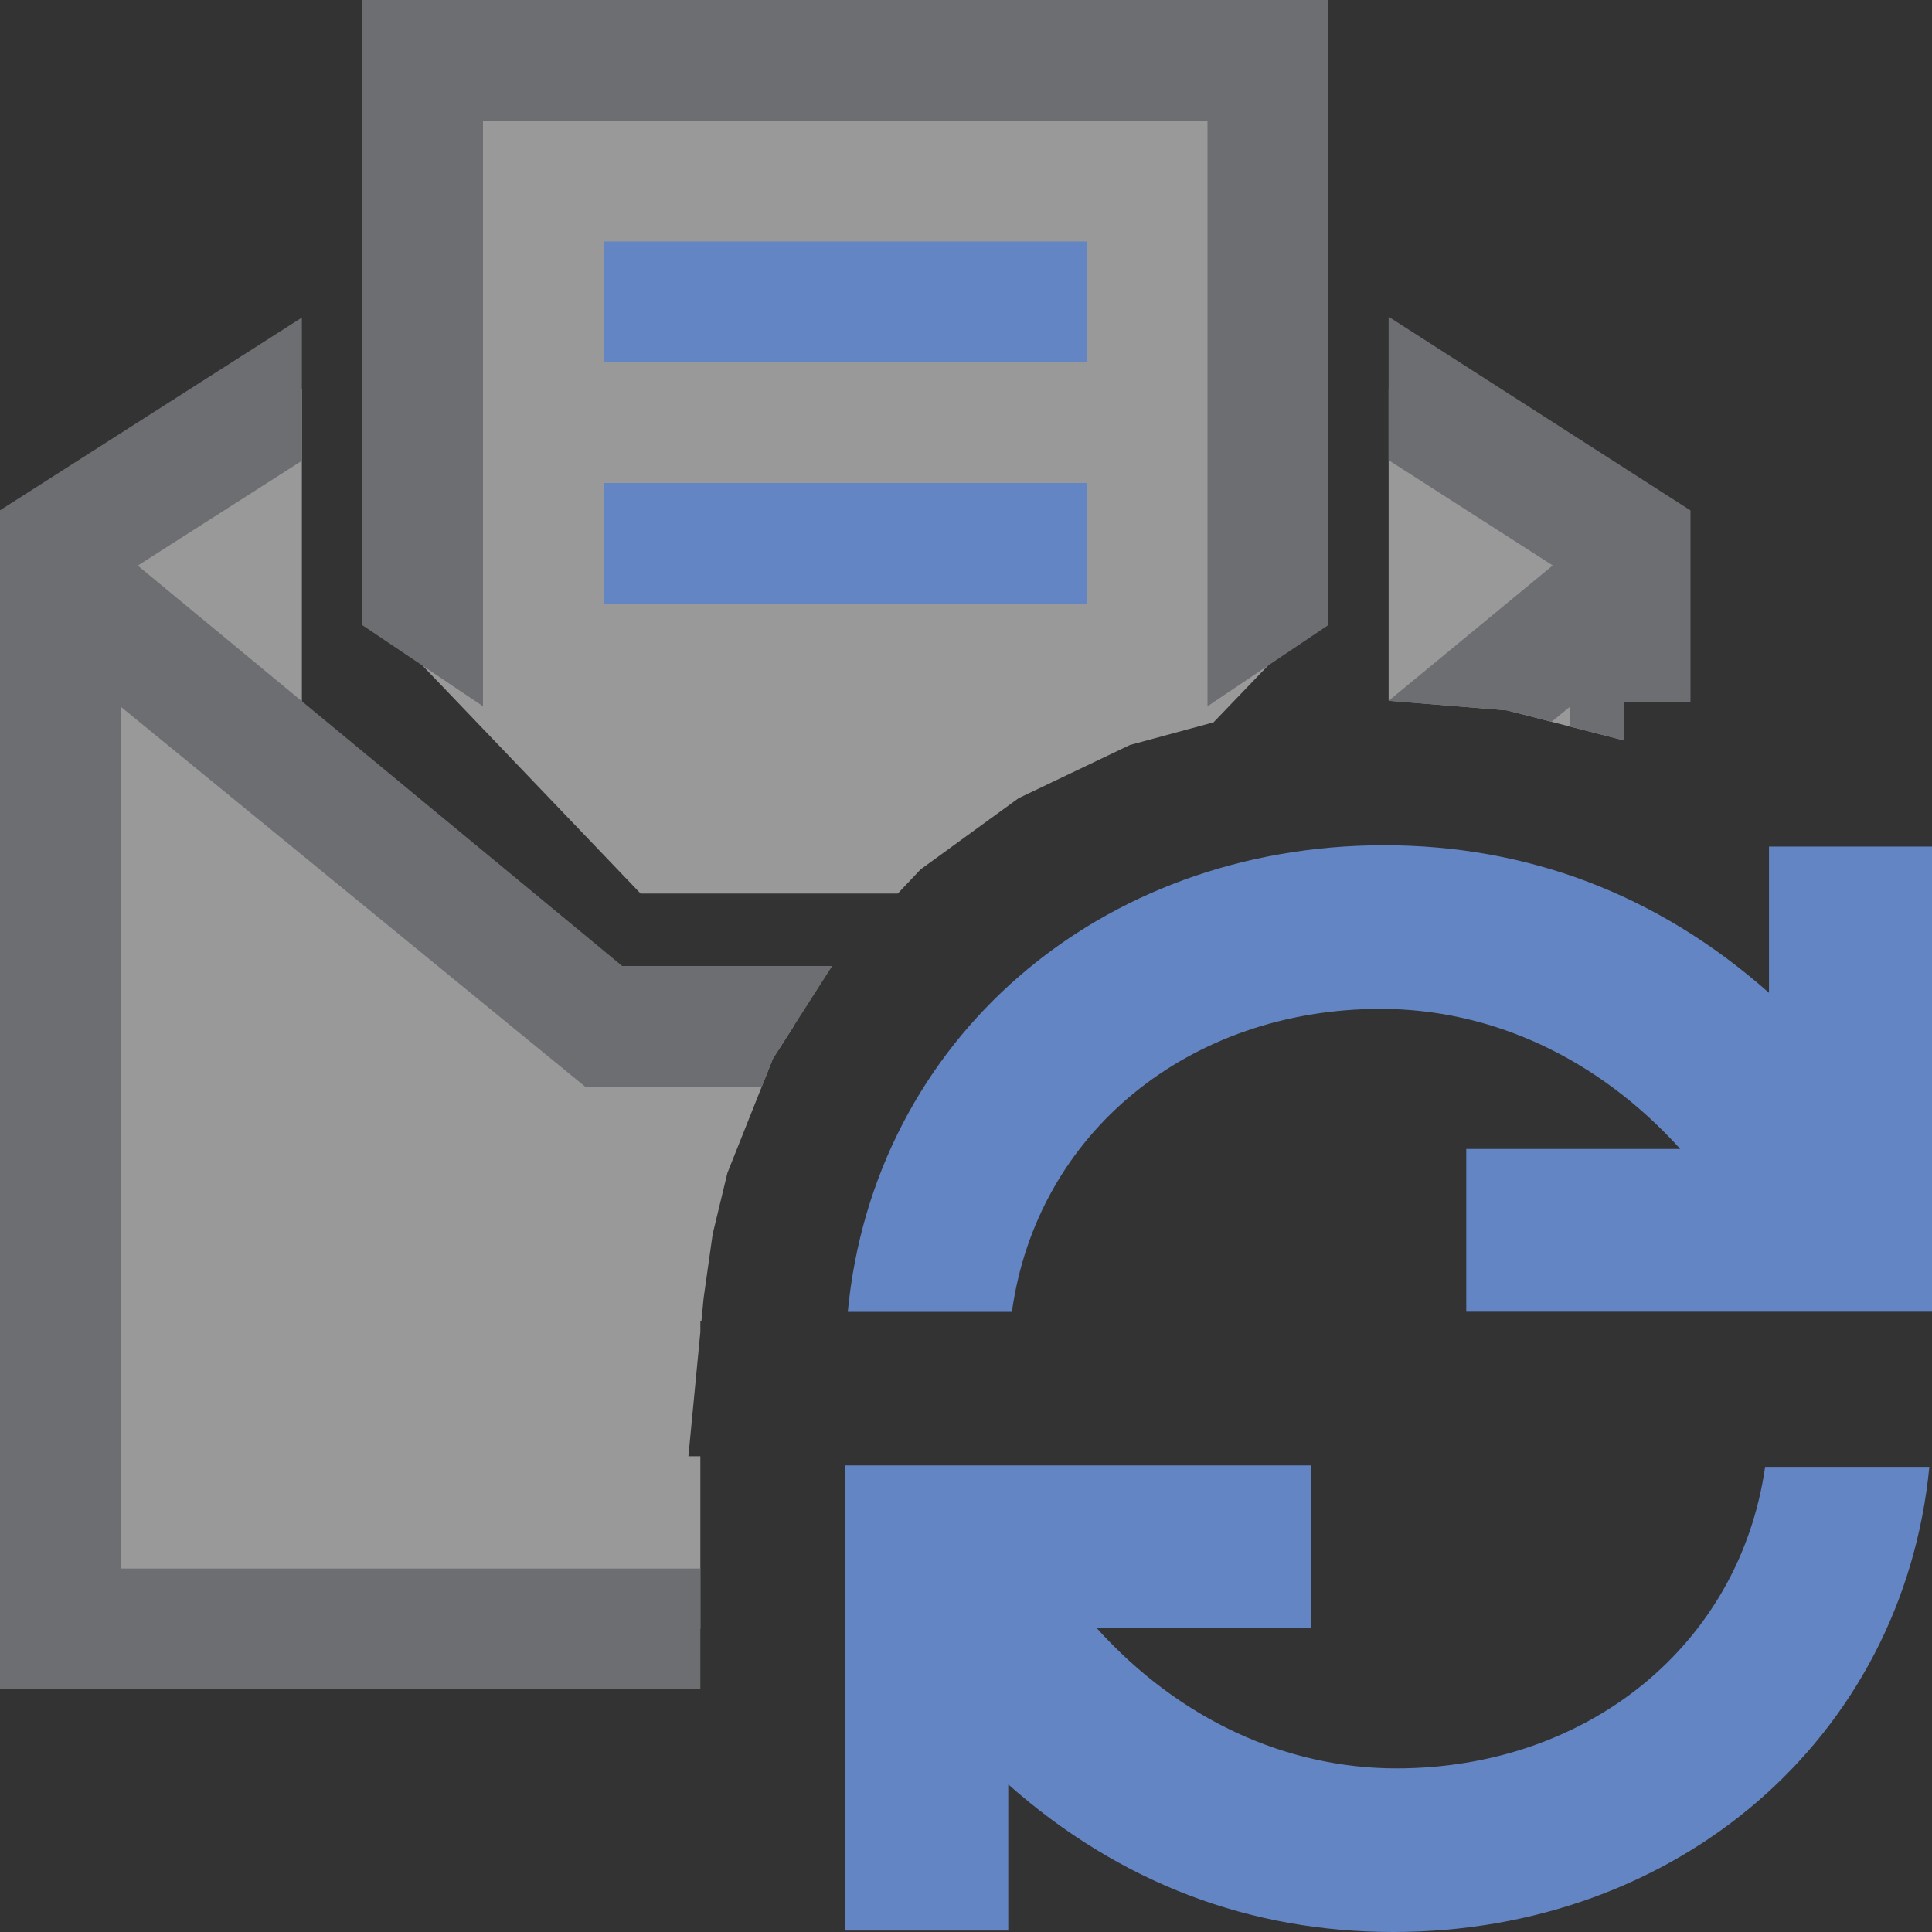 <?xml version="1.0" encoding="UTF-8"?>
<!DOCTYPE svg PUBLIC "-//W3C//DTD SVG 1.1//EN" "http://www.w3.org/Graphics/SVG/1.1/DTD/svg11.dtd">
<svg version="1.1" id="Layer_1" xmlns="http://www.w3.org/2000/svg" xmlns:xlink="http://www.w3.org/1999/xlink" x="0px" y="0px" width="16px" height="16px" viewBox="0 0 16 16" enable-background="new 0 0 16 16" xml:space="preserve">
  <rect x="0" y="0" width="16" height="16" fill="#333333" stroke="none"/>
  <g id="main">
    <g id="icon">
      <path d="M11.5,5.803L12.48,5.883L13.45,6.132L13.45,5.812L13.5,5.812L13.5,4.5L11.5,3.217zM0.5,4.5L0.5,13.49L5.8,13.49L5.8,12.06L5.701,12.06L5.8,11.03L5.8,10.94L5.809,10.94L5.827,10.75L5.902,10.22L6.024,9.714L6.401,8.767L6.572,8.5L4.767,8.5L2.5,6.2L2.5,3.223zz" fill="#FFFFFF" opacity="0.5"/>
      <path d="M11.5,3.811L13,4.773L13,6.016L13.45,6.132L13.45,5.812L14,5.812L14,4.227L11.5,2.623zM0,4.226L0,13.99L5.8,13.99L5.8,12.99L1,12.99L1,4.774L2.5,3.816L2.5,2.63zz" fill="#6D6E71"/>
      <path d="M0.221,5.215L4.847,9L6.309,9L6.401,8.767L6.892,8L5.153,8L0.779,4.385zM11.5,5.804L12.48,5.883L12.85,5.977L13.78,5.215L13.22,4.385zz" fill="#6D6E71"/>
      <path d="M3.5,5.513L5.305,7.4L7.435,7.4L7.624,7.2L8.436,6.61L9.357,6.17L10.05,5.982L10.5,5.513L10.5,0.5L3.5,0.5zz" fill="#FFFFFF" opacity="0.5"/>
      <path d="M3,5.177L4,5.849L4,1L10,1L10,5.849L11,5.177L11,0L3,0zz" fill="#6D6E71"/>
      <path d="M5,3L9,3L9,2L5,2zM5,5L9,5L9,4L5,4zz" fill="#6485C3"/>
    </g>
    <g id="overlay">
      <path d="M14.65,7.012V8.222C13.722,7.401,12.642,7,11.462,7C9.109,7,7.236,8.607,7.021,10.864h1.359c0.208,-1.489,1.474,-2.509,3.054,-2.509c0.915,0,1.799,0.405,2.481,1.16h-1.772v1.348H16v-3.852H14.65z" fill="#6485C3"/>
      <path d="M14.618,12.148c-0.213,1.483,-1.477,2.497,-3.053,2.497c-0.915,0,-1.799,-0.405,-2.481,-1.16h1.772V12.136H7v3.852h1.35V14.778c0.928,0.821,2.008,1.222,3.188,1.222c2.349,0,4.22,-1.601,4.44,-3.852H14.618z" fill="#6485C3"/>
    </g>
  </g>
</svg>
